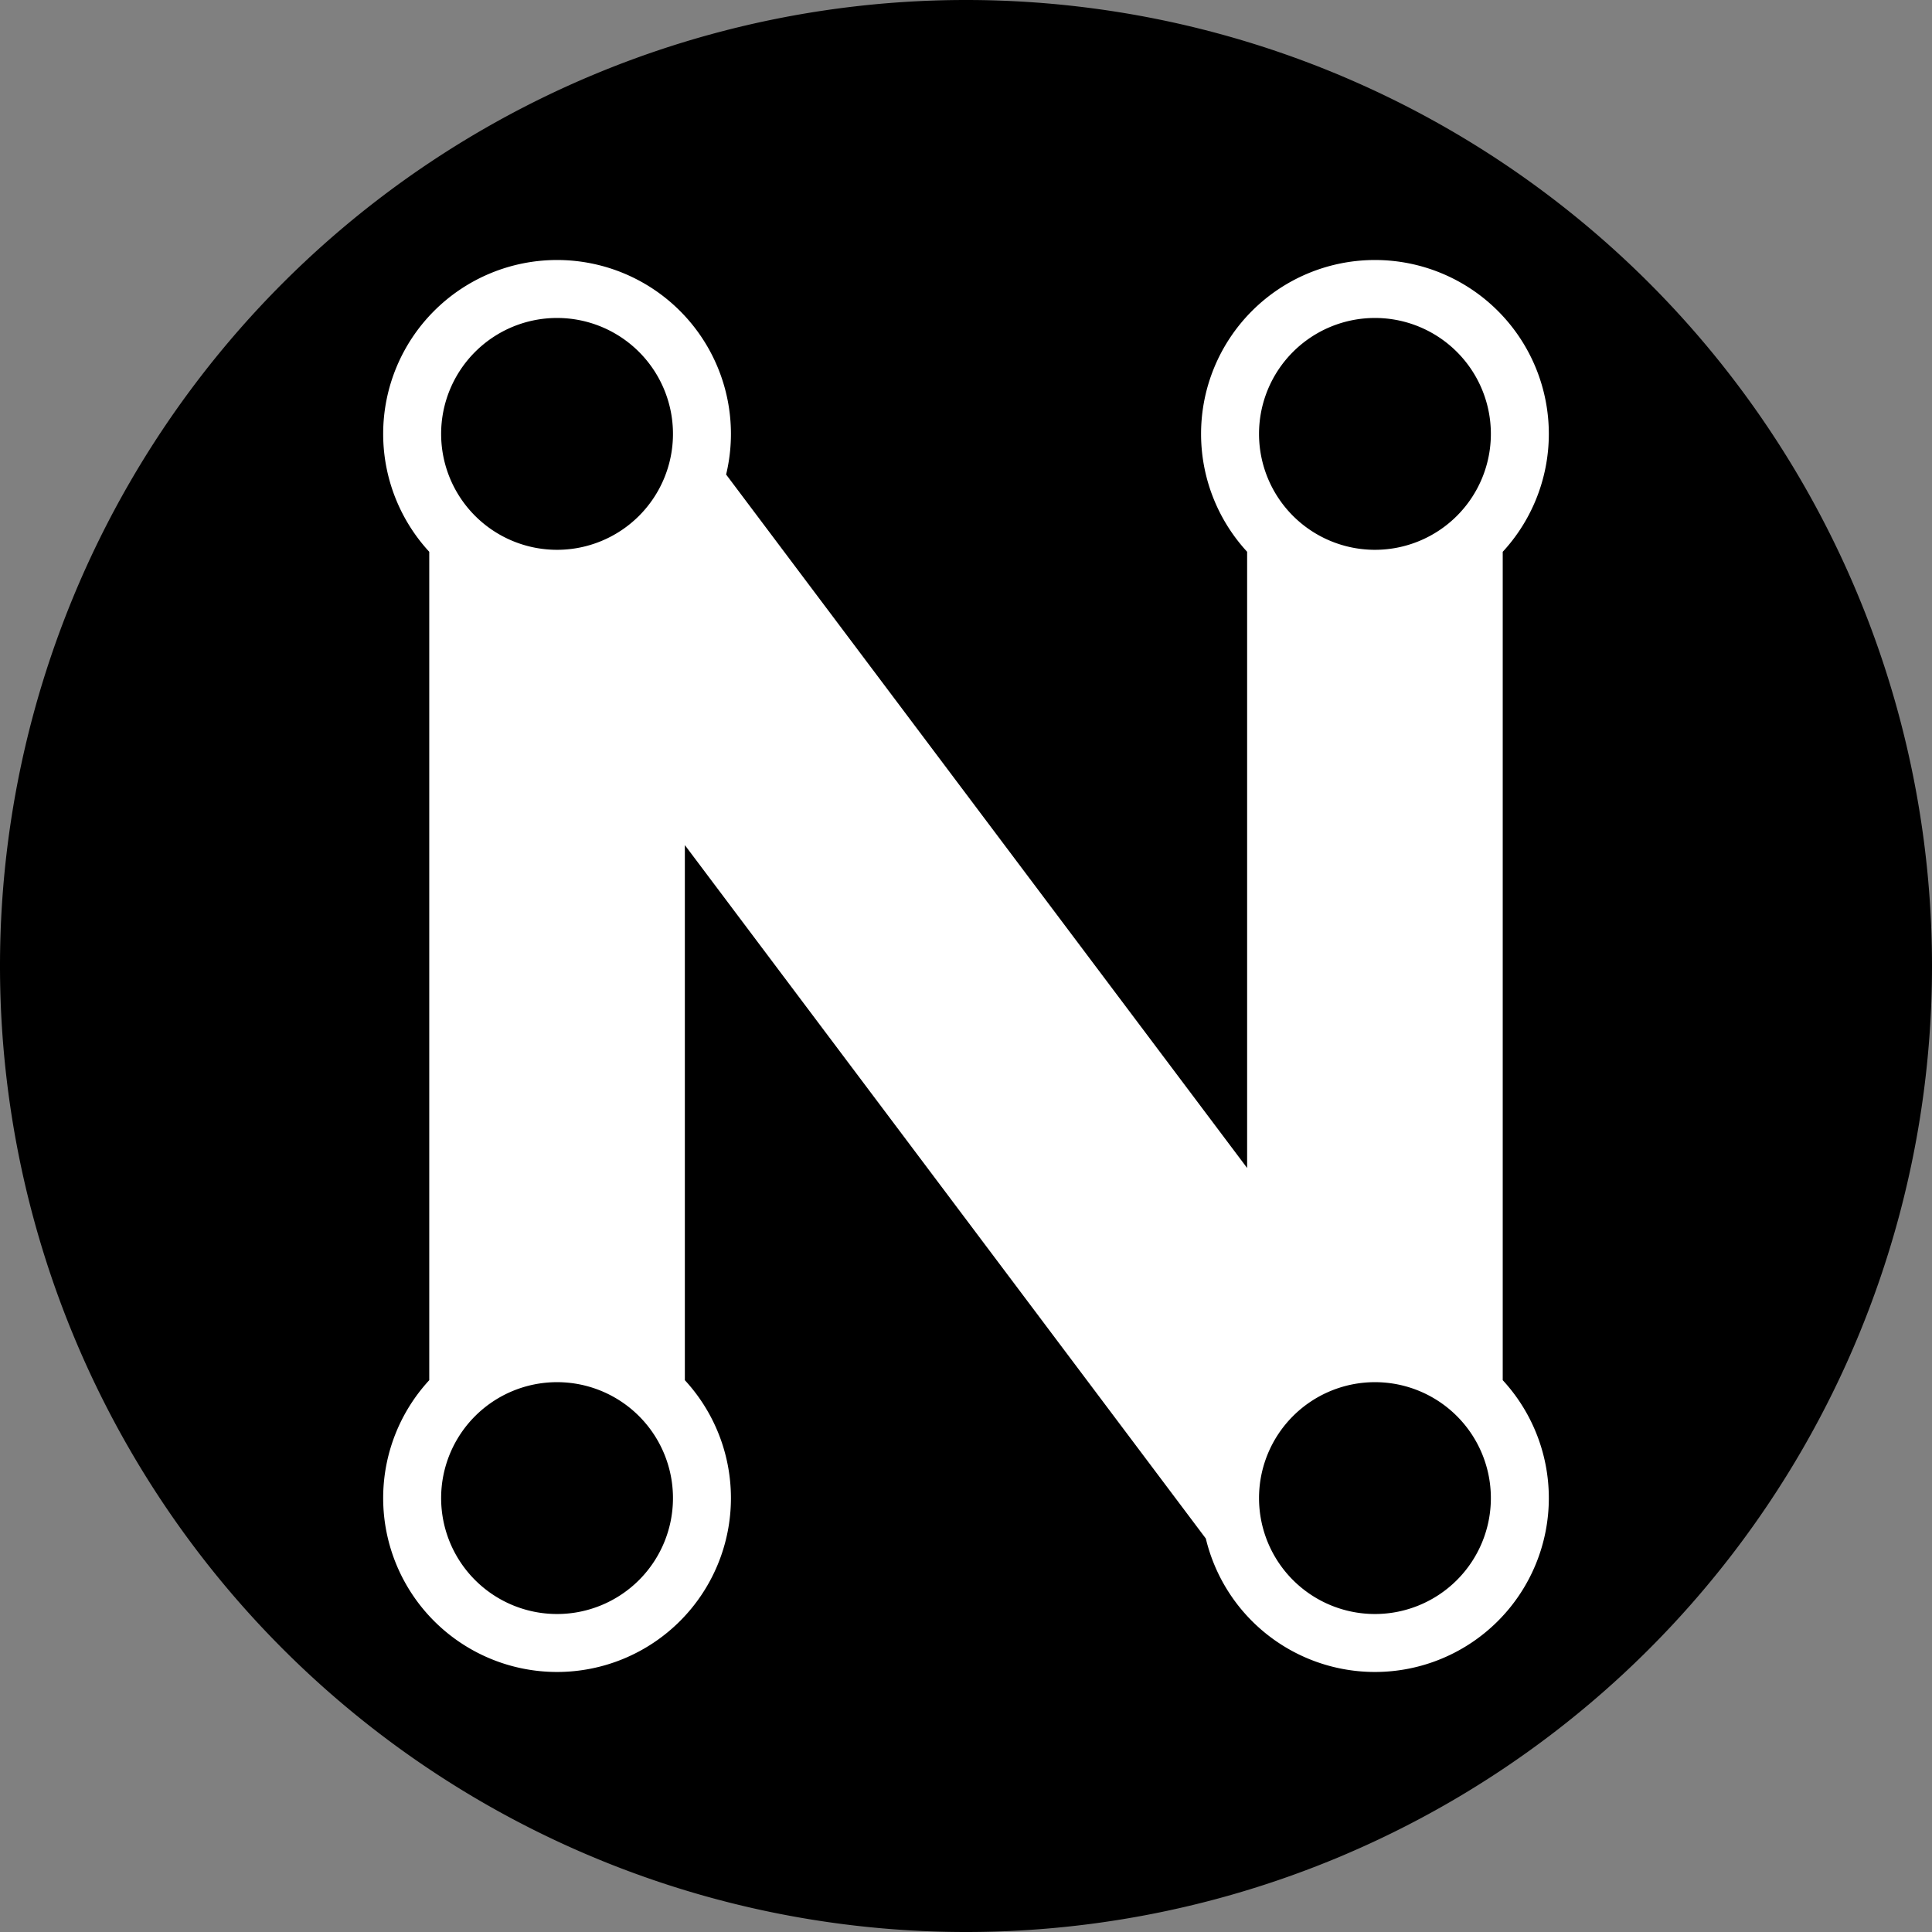 <?xml version="1.0" encoding="UTF-8" standalone="no"?>
<!-- Created with Inkscape (http://www.inkscape.org/) -->

<svg
   width="100mm"
   height="100mm"
   viewBox="0 0 100 100"
   version="1.1"
   id="svg1152"
   xmlns="http://www.w3.org/2000/svg"
   xmlns:svg="http://www.w3.org/2000/svg">
  <rect x="0" y="0" width="100" height="100" fill="#808080" stroke="none"/>
  <defs
     id="defs1149" />
  <g
     id="layer1"
     transform="translate(-58,210.5)">
    <circle
       style="fill:#000000;fill-opacity:1;stroke:#f2169a;stroke-width:1.051;stroke-linejoin:round;stroke-opacity:0;paint-order:stroke fill markers"
       id="path5237-1-1"
       cx="108"
       cy="-160.5"
       r="49.474" />
    <path
       id="path7099-3-9-3-9-2-0-0"
       style="fill:#000000;fill-opacity:1;stroke-width:1;stroke-linejoin:round;stroke-miterlimit:4;stroke-dasharray:none;paint-order:stroke fill markers"
       d="m 108,-210.5 a 50,50 0 0 0 -50,50 50,50 0 0 0 50,50 A 50,50 0 0 0 158,-160.5 50,50 0 0 0 108,-210.5 Z m 0,4 a 46,46 0 0 1 46,46 46,46 0 0 1 -46,46 46,46 0 0 1 -46,-46 46,46 0 0 1 46,-46 z" />
    <path
       id="path30249-0-2-4-4-6-4-5-1-2-8-9-4-5-8"
       style="opacity:0.998;fill:#ffffff;fill-opacity:1;fill-rule:nonzero;stroke:#f2169a;stroke-width:1;stroke-linejoin:round;stroke-miterlimit:4;stroke-dasharray:none;stroke-opacity:0;paint-order:stroke fill markers"
       d="m 86.833,-197.042 a 9,9 0 0 0 -9,9 9,9 0 0 0 9,9 9,9 0 0 0 9,-9 9,9 0 0 0 -9,-9 z m 0,3 a 6,6 0 0 1 6,6 6,6 0 0 1 -6,6 6,6 0 0 1 -6,-6 6,6 0 0 1 6,-6 z m 42.334,-3 a 9,9 0 0 0 -9,9 9,9 0 0 0 9,9 9,9 0 0 0 9,-9 9,9 0 0 0 -9,-9 z m 0,3 a 6,6 0 0 1 6,6 6,6 0 0 1 -6,6 6,6 0 0 1 -6,-6 6,6 0 0 1 6,-6 z m 0,52.083 a 9,9 0 0 0 -9,9 9,9 0 0 0 9,9 9,9 0 0 0 9,-9 9,9 0 0 0 -9,-9 z m 0,3 a 6,6 0 0 1 6,6 6,6 0 0 1 -6,6 6,6 0 0 1 -6,-6 6,6 0 0 1 6,-6 z m -42.334,-3 a 9,9 0 0 0 -9,9 9,9 0 0 0 9,9 9,9 0 0 0 9,-9 9,9 0 0 0 -9,-9 z m 0,3 a 6,6 0 0 1 6,6 6,6 0 0 1 -6,6 6,6 0 0 1 -6,-6 6,6 0 0 1 6,-6 z m 8.348,-47.516 a 8.5,8.5 0 0 1 -8.348,6.932 8.5,8.5 0 0 1 -3.591,-0.799 l 38.125,50.746 a 8.5,8.5 0 0 1 -0.7,-3.364 8.5,8.5 0 0 1 8.338,-8.494 z m 27.37,3.768 v 44.411 a 8.5,8.5 0 0 1 6.615,-3.164 8.5,8.5 0 0 1 6.615,3.163 v -44.41 a 8.5,8.5 0 0 1 -6.615,3.164 8.5,8.5 0 0 1 -6.615,-3.164 z m -42.333,0 v 44.411 a 8.5,8.5 0 0 1 6.615,-3.164 8.5,8.5 0 0 1 6.615,3.163 v -44.41 a 8.5,8.5 0 0 1 -6.615,3.164 8.5,8.5 0 0 1 -6.615,-3.164 z" />
  </g>
</svg>
